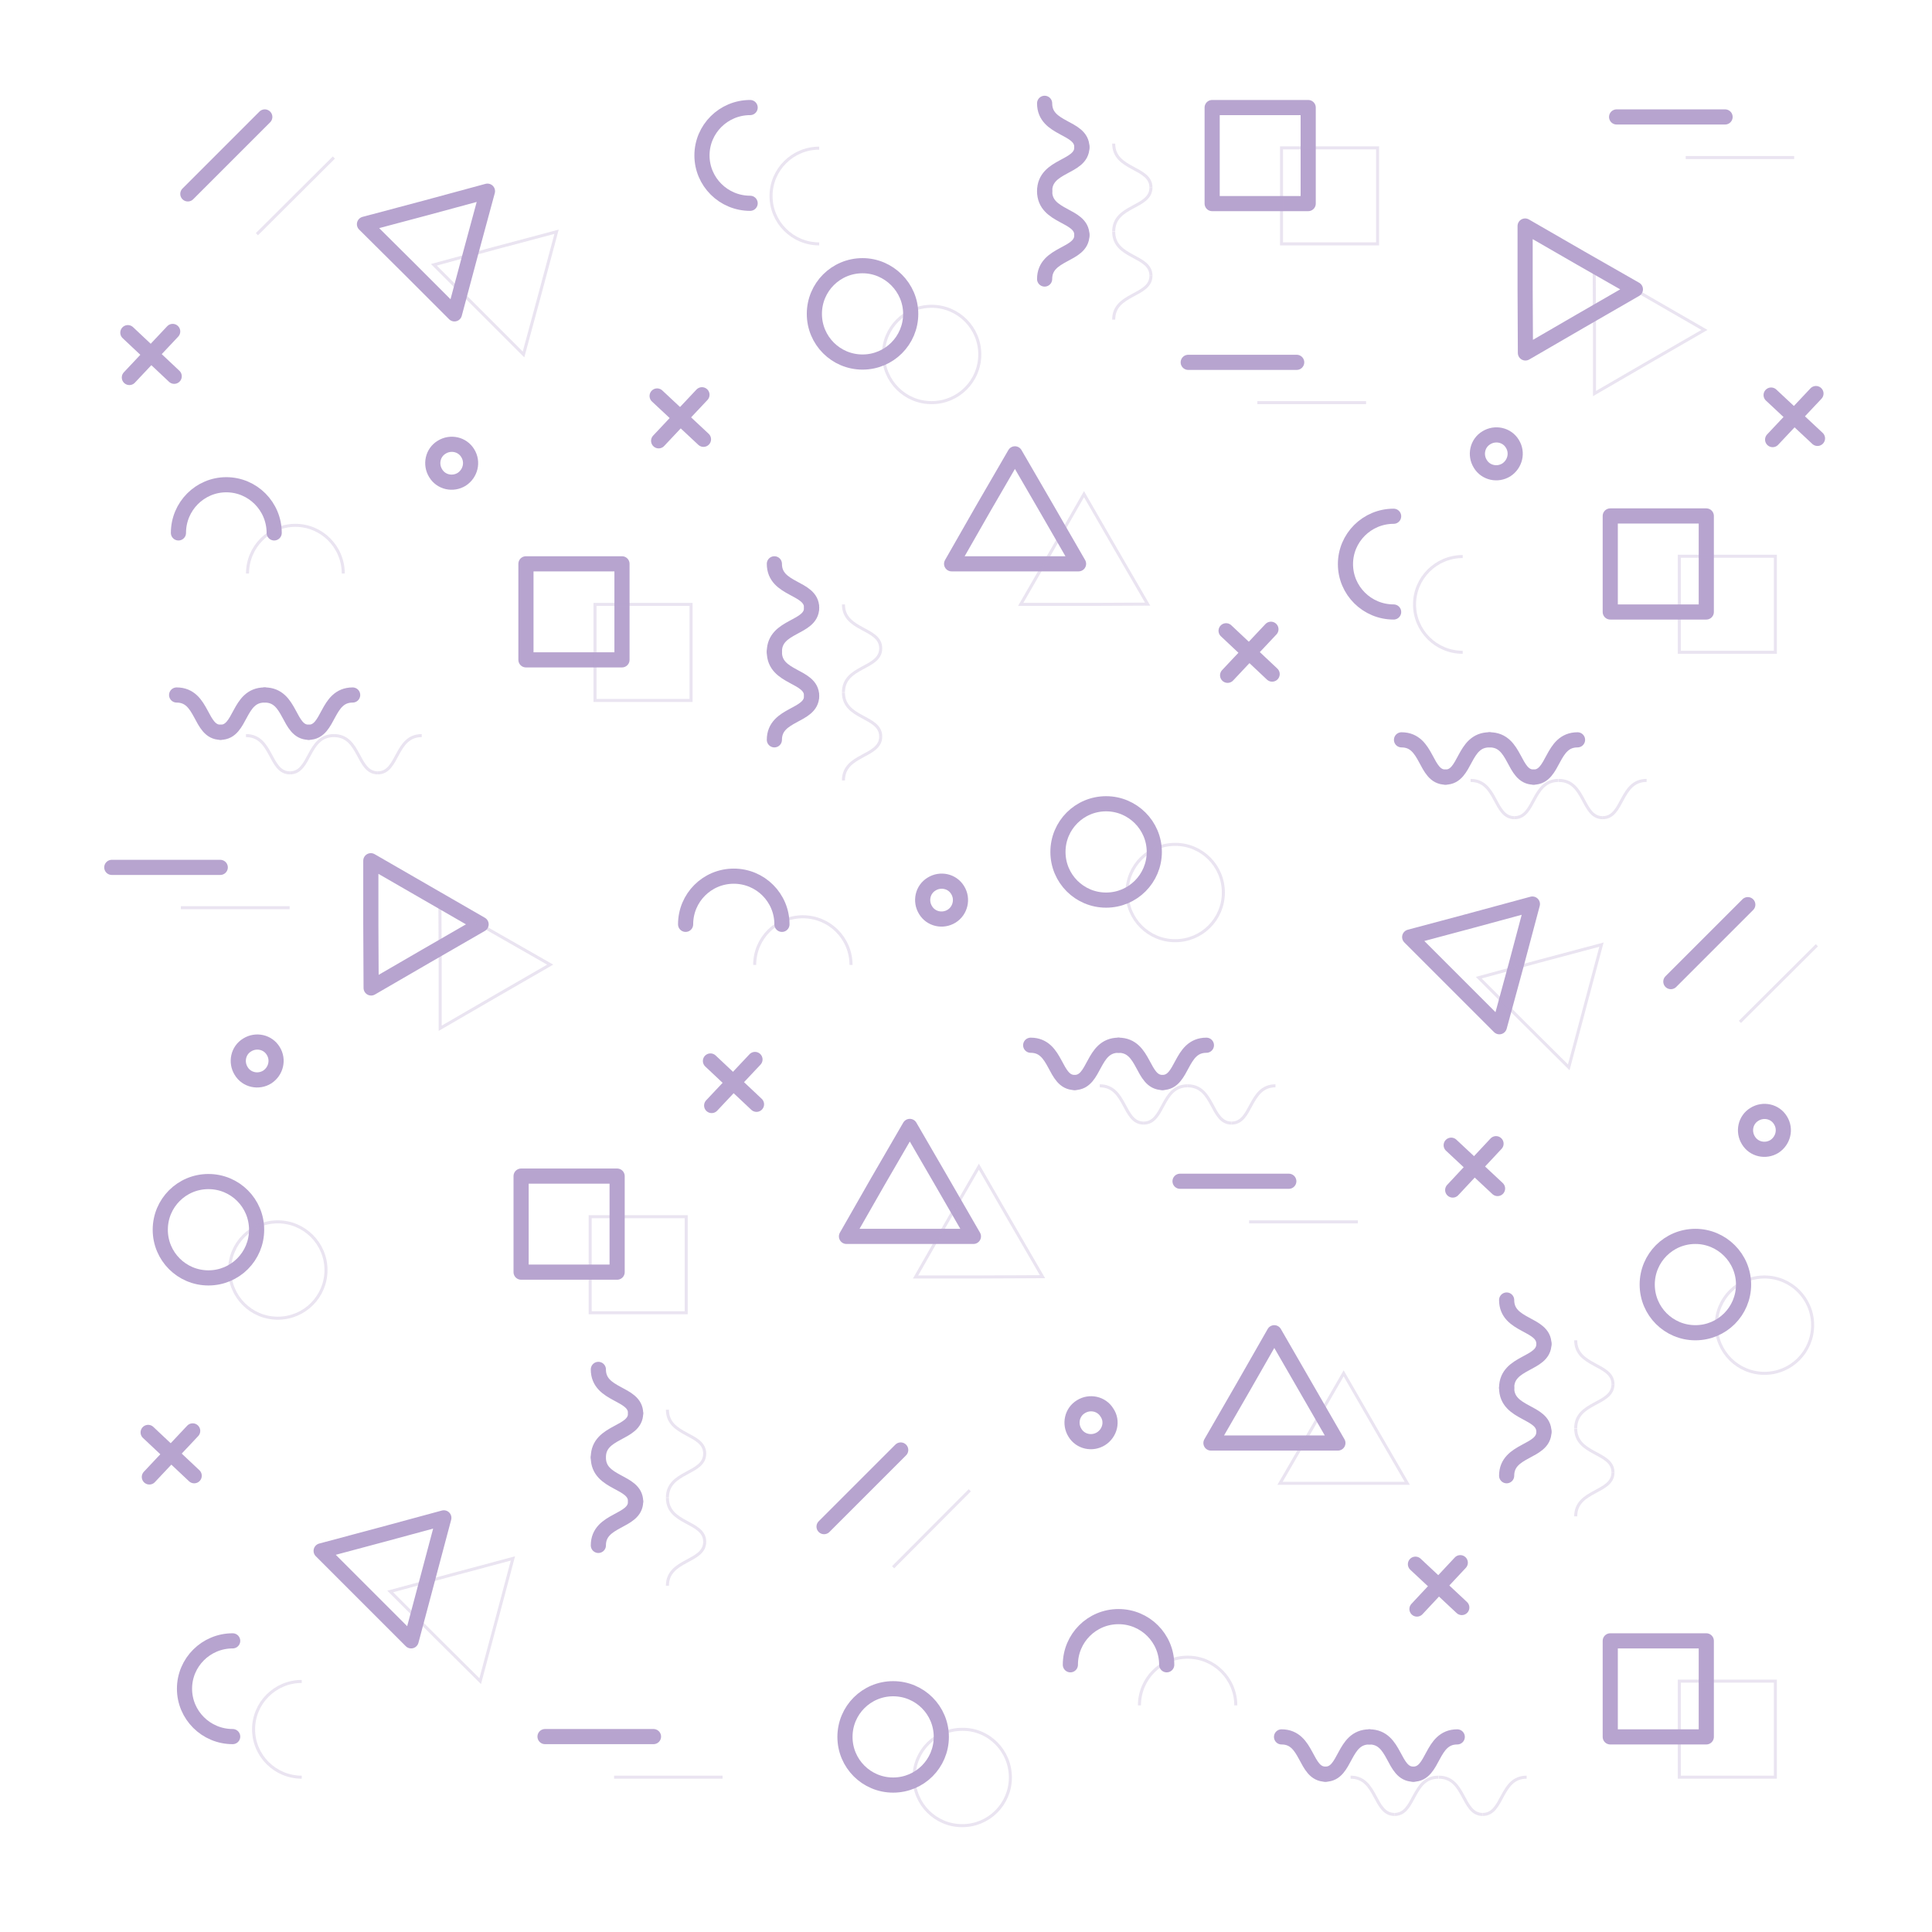 <?xml version="1.0" encoding="utf-8"?>
<!-- Generator: Adobe Illustrator 24.0.3, SVG Export Plug-In . SVG Version: 6.00 Build 0)  -->
<svg version="1.1" id="Layer_1" xmlns="http://www.w3.org/2000/svg" xmlns:xlink="http://www.w3.org/1999/xlink" x="0px" y="0px"
	 viewBox="0 0 637.7 637.8" style="enable-background:new 0 0 637.7 637.8;" xml:space="preserve">
<style type="text/css">
	.st0{fill:none;stroke:#B7A4CF;stroke-width:5;stroke-linecap:round;stroke-linejoin:round;stroke-miterlimit:10;}
	.st1{opacity:0.3;}
	.st2{fill:none;stroke:#B7A4CF;stroke-miterlimit:10;}
</style>
<g>
	<line class="st0" x1="232.2" y1="145" x2="216.9" y2="130.7"/>
	<line class="st0" x1="217.4" y1="145.5" x2="231.7" y2="130.3"/>
</g>
<g>
	<line class="st0" x1="249.7" y1="364.5" x2="234.5" y2="350.2"/>
	<line class="st0" x1="234.9" y1="364.9" x2="249.2" y2="349.7"/>
</g>
<g>
	<line class="st0" x1="64.1" y1="487.1" x2="48.9" y2="472.8"/>
	<line class="st0" x1="49.3" y1="487.5" x2="63.6" y2="472.3"/>
</g>
<g>
	<line class="st0" x1="57.5" y1="124.2" x2="42.2" y2="109.8"/>
	<line class="st0" x1="42.7" y1="124.6" x2="57" y2="109.4"/>
</g>
<g>
	<line class="st0" x1="599.9" y1="144.7" x2="584.6" y2="130.4"/>
	<line class="st0" x1="585.1" y1="145.1" x2="599.4" y2="129.9"/>
</g>
<g>
	<line class="st0" x1="419.9" y1="222.5" x2="404.7" y2="208.2"/>
	<line class="st0" x1="405.2" y1="222.9" x2="419.5" y2="207.7"/>
</g>
<g>
	<line class="st0" x1="494.3" y1="392.3" x2="479" y2="378"/>
	<line class="st0" x1="479.5" y1="392.8" x2="493.8" y2="377.5"/>
</g>
<g>
	<line class="st0" x1="482.5" y1="530.6" x2="467.2" y2="516.3"/>
	<line class="st0" x1="467.7" y1="531.1" x2="482" y2="515.8"/>
</g>
<polygon class="st0" points="345.5,167.9 335,149.8 324.5,167.9 314.1,186.1 335,186.1 356,186.1 "/>
<polygon class="st0" points="310.8,389.9 300.3,371.8 289.8,389.9 279.4,408.1 300.3,408.1 321.3,408.1 "/>
<polygon class="st0" points="431.1,458.1 420.6,439.9 410.2,458.1 399.7,476.3 420.7,476.3 441.6,476.3 "/>
<polygon class="st0" points="500.4,318.7 505.8,298.4 485.5,303.9 465.3,309.3 480.1,324.1 494.9,338.9 "/>
<polygon class="st0" points="155.4,83.4 160.9,63.1 140.6,68.6 120.3,74 135.2,88.8 150,103.6 "/>
<polygon class="st0" points="141.1,521.3 146.5,501 126.2,506.5 106,511.9 120.8,526.7 135.7,541.6 "/>
<polygon class="st0" points="521.6,106 539.8,95.5 521.6,85.1 503.4,74.6 503.4,95.5 503.5,116.5 "/>
<polygon class="st0" points="140.6,315.6 158.8,305.1 140.6,294.6 122.4,284.1 122.4,305.1 122.5,326.1 "/>
<path class="st0" d="M381,281.2c0,8.8-7.1,15.9-15.9,15.9c-8.8,0-15.9-7.1-15.9-15.9c0-8.8,7.1-15.9,15.9-15.9
	C373.8,265.3,381,272.4,381,281.2z"/>
<path class="st0" d="M300.6,103.6c0,8.8-7.1,15.9-15.9,15.9c-8.8,0-15.9-7.1-15.9-15.9c0-8.8,7.1-15.9,15.9-15.9
	C293.4,87.7,300.6,94.9,300.6,103.6z"/>
<path class="st0" d="M310.7,573.3c0,8.8-7.1,15.9-15.9,15.9c-8.8,0-15.9-7.1-15.9-15.9c0-8.8,7.1-15.9,15.9-15.9
	C303.6,557.4,310.7,564.5,310.7,573.3z"/>
<path class="st0" d="M353.3,549.5c0-8.8,7.1-15.9,15.9-15.9c8.8,0,15.9,7.1,15.9,15.9"/>
<path class="st0" d="M226.3,305.1c0-8.8,7.1-15.9,15.9-15.9s15.9,7.1,15.9,15.9"/>
<path class="st0" d="M58.9,175.9c0-8.8,7.1-15.9,15.8-15.9c8.7,0,15.8,7.1,15.8,15.9"/>
<path class="st0" d="M460,202c-8.8,0-15.9-7.1-15.9-15.8c0-8.7,7.1-15.8,15.9-15.8"/>
<path class="st0" d="M76.8,573.2c-8.8,0-15.9-7.1-15.9-15.8c0-8.7,7.1-15.8,15.9-15.8"/>
<path class="st0" d="M247.6,67.1c-8.8,0-15.9-7.1-15.9-15.8c0-8.7,7.1-15.8,15.9-15.8"/>
<path class="st0" d="M84.7,405.9c0,8.8-7.1,15.9-15.9,15.9s-15.9-7.1-15.9-15.9c0-8.8,7.1-15.9,15.9-15.9S84.7,397.1,84.7,405.9z"/>
<path class="st0" d="M575.5,424c0,8.8-7.1,15.9-15.9,15.9c-8.8,0-15.9-7.1-15.9-15.9c0-8.8,7.1-15.9,15.9-15.9
	C568.3,408.1,575.5,415.2,575.5,424z"/>
<rect x="531.5" y="170.3" class="st0" width="31.7" height="31.7"/>
<rect x="173.6" y="186.1" class="st0" width="31.7" height="31.7"/>
<rect x="172" y="388.2" class="st0" width="31.7" height="31.7"/>
<rect x="531.5" y="541.6" class="st0" width="31.7" height="31.7"/>
<rect x="400.1" y="35.5" class="st0" width="31.7" height="31.7"/>
<g>
	<path class="st0" d="M354.7,357.3c-6.9,0-5.7-12.3-14.5-12.3"/>
	<path class="st0" d="M383.7,357.3c-6.9,0-5.7-12.3-14.5-12.3"/>
	<path class="st0" d="M354.7,357.3c6.9,0,5.7-12.3,14.5-12.3"/>
	<path class="st0" d="M398.3,345.1"/>
	<path class="st0" d="M383.7,357.3c6.9,0,5.7-12.3,14.5-12.3"/>
</g>
<g>
	<path class="st0" d="M437.5,585.6c-6.9,0-5.7-12.3-14.5-12.3"/>
	<path class="st0" d="M466.5,585.6c-6.9,0-5.7-12.3-14.5-12.3"/>
	<path class="st0" d="M437.5,585.6c6.9,0,5.7-12.3,14.5-12.3"/>
	<path class="st0" d="M481.1,573.3"/>
	<path class="st0" d="M466.5,585.6c6.9,0,5.7-12.3,14.5-12.3"/>
</g>
<g>
	<path class="st0" d="M477.1,256.5c-6.9,0-5.7-12.3-14.5-12.3"/>
	<path class="st0" d="M506.2,256.5c-6.9,0-5.7-12.3-14.5-12.3"/>
	<path class="st0" d="M477.1,256.5c6.9,0,5.7-12.3,14.5-12.3"/>
	<path class="st0" d="M520.7,244.3"/>
	<path class="st0" d="M506.2,256.5c6.9,0,5.7-12.3,14.5-12.3"/>
</g>
<g>
	<path class="st0" d="M72.8,241.7c-6.9,0-5.7-12.3-14.5-12.3"/>
	<path class="st0" d="M101.9,241.7c-6.9,0-5.7-12.3-14.5-12.3"/>
	<path class="st0" d="M72.8,241.7c6.9,0,5.7-12.3,14.5-12.3"/>
	<path class="st0" d="M116.4,229.4"/>
	<path class="st0" d="M101.9,241.7c6.9,0,5.7-12.3,14.5-12.3"/>
</g>
<g>
	<path class="st0" d="M357.1,77.6c0,6.9-12.3,5.7-12.3,14.5"/>
	<path class="st0" d="M357.1,48.6c0,6.9-12.3,5.7-12.3,14.5"/>
	<path class="st0" d="M357.1,77.6c0-6.9-12.3-5.7-12.3-14.5"/>
	<path class="st0" d="M344.8,34"/>
	<path class="st0" d="M357.1,48.6c0-6.9-12.3-5.7-12.3-14.5"/>
</g>
<g>
	<path class="st0" d="M267.9,229.7c0,6.9-12.3,5.7-12.3,14.5"/>
	<path class="st0" d="M267.9,200.6c0,6.9-12.3,5.7-12.3,14.5"/>
	<path class="st0" d="M267.9,229.7c0-6.9-12.3-5.7-12.3-14.5"/>
	<path class="st0" d="M255.7,186.1"/>
	<path class="st0" d="M267.9,200.6c0-6.9-12.3-5.7-12.3-14.5"/>
</g>
<g>
	<path class="st0" d="M509.6,472.6c0,6.9-12.3,5.7-12.3,14.5"/>
	<path class="st0" d="M509.6,443.6c0,6.9-12.3,5.7-12.3,14.5"/>
	<path class="st0" d="M509.6,472.6c0-6.9-12.3-5.7-12.3-14.5"/>
	<path class="st0" d="M497.3,429"/>
	<path class="st0" d="M509.6,443.6c0-6.9-12.3-5.7-12.3-14.5"/>
</g>
<g>
	<path class="st0" d="M209.8,495.6c0,6.9-12.3,5.7-12.3,14.5"/>
	<path class="st0" d="M209.8,466.5c0,6.9-12.3,5.7-12.3,14.5"/>
	<path class="st0" d="M209.8,495.6c0-6.9-12.3-5.7-12.3-14.5"/>
	<path class="st0" d="M197.5,451.9"/>
	<path class="st0" d="M209.8,466.5c0-6.9-12.3-5.7-12.3-14.5"/>
</g>
<line class="st0" x1="389.5" y1="389.9" x2="425.4" y2="389.9"/>
<line class="st0" x1="36.9" y1="286.3" x2="72.7" y2="286.3"/>
<line class="st0" x1="392.2" y1="119.6" x2="428" y2="119.6"/>
<line class="st0" x1="533.6" y1="38.6" x2="569.4" y2="38.6"/>
<line class="st0" x1="179.9" y1="573.2" x2="215.7" y2="573.2"/>
<line class="st0" x1="272" y1="503.9" x2="297.3" y2="478.6"/>
<line class="st0" x1="62" y1="64" x2="87.4" y2="38.6"/>
<line class="st0" x1="551.5" y1="324" x2="576.9" y2="298.6"/>
<g class="st1">
	<polygon class="st2" points="368.3,181.3 357.8,163.1 347.4,181.3 336.9,199.5 357.9,199.5 378.8,199.4 	"/>
	<polygon class="st2" points="333.6,403.3 323.1,385.1 312.6,403.3 302.2,421.5 323.1,421.5 344.1,421.4 	"/>
	<polygon class="st2" points="454,471.5 443.5,453.3 433,471.5 422.5,489.6 443.5,489.6 464.5,489.6 	"/>
	<polygon class="st2" points="523.2,332 528.6,311.8 508.3,317.2 488.1,322.7 502.9,337.5 517.8,352.3 	"/>
	<polygon class="st2" points="178.3,96.7 183.7,76.5 163.4,81.9 143.2,87.4 158,102.2 172.8,117 	"/>
	<polygon class="st2" points="163.9,534.7 169.3,514.4 149.1,519.8 128.8,525.3 143.6,540.1 158.5,554.9 	"/>
	<polygon class="st2" points="544.4,119.4 562.6,108.9 544.4,98.4 526.2,87.9 526.3,108.9 526.3,129.9 	"/>
	<polygon class="st2" points="163.4,328.9 181.6,318.4 163.4,308 145.2,297.5 145.3,318.5 145.3,339.4 	"/>
	<path class="st2" d="M403.8,294.6c0,8.8-7.1,15.9-15.9,15.9c-8.8,0-15.9-7.1-15.9-15.9c0-8.8,7.1-15.9,15.9-15.9
		C396.7,278.7,403.8,285.8,403.8,294.6z"/>
	<path class="st2" d="M323.4,117c0,8.8-7.1,15.9-15.9,15.9c-8.8,0-15.9-7.1-15.9-15.9c0-8.8,7.1-15.9,15.9-15.9
		C316.3,101.1,323.4,108.2,323.4,117z"/>
	<path class="st2" d="M333.5,586.7c0,8.8-7.1,15.9-15.9,15.9c-8.8,0-15.9-7.1-15.9-15.9c0-8.8,7.1-15.9,15.9-15.9
		C326.4,570.7,333.5,577.9,333.5,586.7z"/>
	<path class="st2" d="M376.1,562.9c0-8.8,7.1-15.9,15.9-15.9c8.8,0,15.9,7.1,15.9,15.9"/>
	<path class="st2" d="M249.1,318.5c0-8.8,7.1-15.9,15.9-15.9c8.8,0,15.9,7.1,15.9,15.9"/>
	<path class="st2" d="M81.7,189.3c0-8.8,7.1-15.9,15.8-15.9c8.7,0,15.8,7.1,15.8,15.9"/>
	<path class="st2" d="M482.8,215.3c-8.8,0-15.9-7.1-15.9-15.8c0-8.7,7.1-15.8,15.9-15.8"/>
	<path class="st2" d="M99.6,586.6c-8.8,0-15.9-7.1-15.9-15.8c0-8.7,7.1-15.8,15.9-15.8"/>
	<path class="st2" d="M270.4,80.5c-8.8,0-15.9-7.1-15.9-15.8s7.1-15.8,15.9-15.8"/>
	<path class="st2" d="M107.6,419.2c0,8.8-7.1,15.9-15.9,15.9c-8.8,0-15.9-7.1-15.9-15.9s7.1-15.9,15.9-15.9
		C100.4,403.3,107.6,410.4,107.6,419.2z"/>
	<path class="st2" d="M598.3,437.4c0,8.8-7.1,15.9-15.9,15.9c-8.8,0-15.9-7.1-15.9-15.9c0-8.8,7.1-15.9,15.9-15.9
		C591.2,421.5,598.3,428.6,598.3,437.4z"/>
	<rect x="554.3" y="183.6" class="st2" width="31.7" height="31.7"/>
	<rect x="196.4" y="199.5" class="st2" width="31.7" height="31.7"/>
	<rect x="194.8" y="401.6" class="st2" width="31.7" height="31.7"/>
	<rect x="554.3" y="554.9" class="st2" width="31.7" height="31.7"/>
	<rect x="423" y="48.8" class="st2" width="31.7" height="31.7"/>
	<g>
		<path class="st2" d="M377.5,370.7c-6.9,0-5.7-12.3-14.5-12.3"/>
		<path class="st2" d="M406.5,370.7c-6.9,0-5.7-12.3-14.5-12.3"/>
		<path class="st2" d="M377.5,370.7c6.9,0,5.7-12.3,14.5-12.3"/>
		<path class="st2" d="M421.1,358.4"/>
		<path class="st2" d="M406.5,370.7c6.9,0,5.7-12.3,14.5-12.3"/>
	</g>
	<g>
		<path class="st2" d="M460.3,598.9c-6.9,0-5.7-12.3-14.5-12.3"/>
		<path class="st2" d="M489.4,598.9c-6.9,0-5.7-12.3-14.5-12.3"/>
		<path class="st2" d="M460.3,598.9c6.9,0,5.7-12.3,14.5-12.3"/>
		<path class="st2" d="M503.9,586.7"/>
		<path class="st2" d="M489.4,598.9c6.9,0,5.7-12.3,14.5-12.3"/>
	</g>
	<g>
		<path class="st2" d="M499.9,269.9c-6.9,0-5.7-12.3-14.5-12.3"/>
		<path class="st2" d="M529,269.9c-6.9,0-5.7-12.3-14.5-12.3"/>
		<path class="st2" d="M499.9,269.9c6.9,0,5.7-12.3,14.5-12.3"/>
		<path class="st2" d="M543.5,257.6"/>
		<path class="st2" d="M529,269.9c6.9,0,5.7-12.3,14.5-12.3"/>
	</g>
	<g>
		<path class="st2" d="M95.7,255.1c-6.9,0-5.7-12.3-14.5-12.3"/>
		<path class="st2" d="M124.7,255.1c-6.9,0-5.7-12.3-14.5-12.3"/>
		<path class="st2" d="M95.7,255.1c6.9,0,5.7-12.3,14.5-12.3"/>
		<path class="st2" d="M139.3,242.8"/>
		<path class="st2" d="M124.7,255.1c6.9,0,5.7-12.3,14.5-12.3"/>
	</g>
	<g>
		<path class="st2" d="M379.9,91c0,6.9-12.3,5.7-12.3,14.5"/>
		<path class="st2" d="M379.9,61.9c0,6.9-12.3,5.7-12.3,14.5"/>
		<path class="st2" d="M379.9,91c0-6.9-12.3-5.7-12.3-14.5"/>
		<path class="st2" d="M367.6,47.4"/>
		<path class="st2" d="M379.9,61.9c0-6.9-12.3-5.7-12.3-14.5"/>
	</g>
	<g>
		<path class="st2" d="M290.7,243.1c0,6.9-12.3,5.7-12.3,14.5"/>
		<path class="st2" d="M290.7,214c0,6.9-12.3,5.7-12.3,14.5"/>
		<path class="st2" d="M290.7,243.1c0-6.9-12.3-5.7-12.3-14.5"/>
		<path class="st2" d="M278.5,199.5"/>
		<path class="st2" d="M290.7,214c0-6.9-12.3-5.7-12.3-14.5"/>
	</g>
	<g>
		<path class="st2" d="M532.4,486c0,6.9-12.3,5.7-12.3,14.5"/>
		<path class="st2" d="M532.4,456.9c0,6.9-12.3,5.7-12.3,14.5"/>
		<path class="st2" d="M532.4,486c0-6.9-12.3-5.7-12.3-14.5"/>
		<path class="st2" d="M520.1,442.4"/>
		<path class="st2" d="M532.4,456.9c0-6.9-12.3-5.7-12.3-14.5"/>
	</g>
	<g>
		<path class="st2" d="M232.6,508.9c0,6.9-12.3,5.7-12.3,14.5"/>
		<path class="st2" d="M232.6,479.8c0,6.9-12.3,5.7-12.3,14.5"/>
		<path class="st2" d="M232.6,508.9c0-6.9-12.3-5.7-12.3-14.5"/>
		<path class="st2" d="M220.3,465.3"/>
		<path class="st2" d="M232.6,479.8c0-6.9-12.3-5.7-12.3-14.5"/>
	</g>
	<line class="st2" x1="412.3" y1="403.3" x2="448.2" y2="403.3"/>
	<line class="st2" x1="59.7" y1="299.6" x2="95.6" y2="299.6"/>
	<line class="st2" x1="415" y1="132.9" x2="450.9" y2="132.9"/>
	<line class="st2" x1="556.4" y1="52" x2="592.2" y2="52"/>
	<line class="st2" x1="202.7" y1="586.6" x2="238.5" y2="586.6"/>
	<line class="st2" x1="294.8" y1="517.3" x2="320.1" y2="491.9"/>
	<line class="st2" x1="84.8" y1="77.3" x2="110.2" y2="52"/>
	<line class="st2" x1="574.3" y1="337.3" x2="599.7" y2="312"/>
</g>
<path class="st0" d="M363.4,474.9c-2.9,1.8-6.8,1-8.6-2c-1.8-2.9-1-6.8,2-8.6c2.9-1.8,6.8-1,8.6,2
	C367.3,469.1,366.4,473,363.4,474.9z"/>
<path class="st0" d="M314.1,302.4c-2.9,1.8-6.8,1-8.6-2c-1.8-2.9-1-6.8,2-8.6c2.9-1.8,6.8-1,8.6,2
	C317.9,296.7,317,300.6,314.1,302.4z"/>
<path class="st0" d="M88.2,355.5c-2.9,1.8-6.8,1-8.6-2c-1.8-2.9-1-6.8,2-8.6c2.9-1.8,6.8-1,8.6,2C92,349.8,91.1,353.6,88.2,355.5z"
	/>
<path class="st0" d="M152.4,158.2c-2.9,1.8-6.8,1-8.6-2c-1.8-2.9-1-6.8,2-8.6c2.9-1.8,6.8-1,8.6,2
	C156.2,152.5,155.3,156.3,152.4,158.2z"/>
<path class="st0" d="M497.2,155.1c-2.9,1.8-6.8,1-8.6-2c-1.8-2.9-1-6.8,2-8.6c2.9-1.8,6.8-1,8.6,2
	C501,149.4,500.1,153.2,497.2,155.1z"/>
<path class="st0" d="M585.7,378.4c-2.9,1.8-6.8,1-8.6-2c-1.8-2.9-1-6.8,2-8.6c2.9-1.8,6.8-1,8.6,2
	C589.5,372.7,588.6,376.5,585.7,378.4z"/>
</svg>
